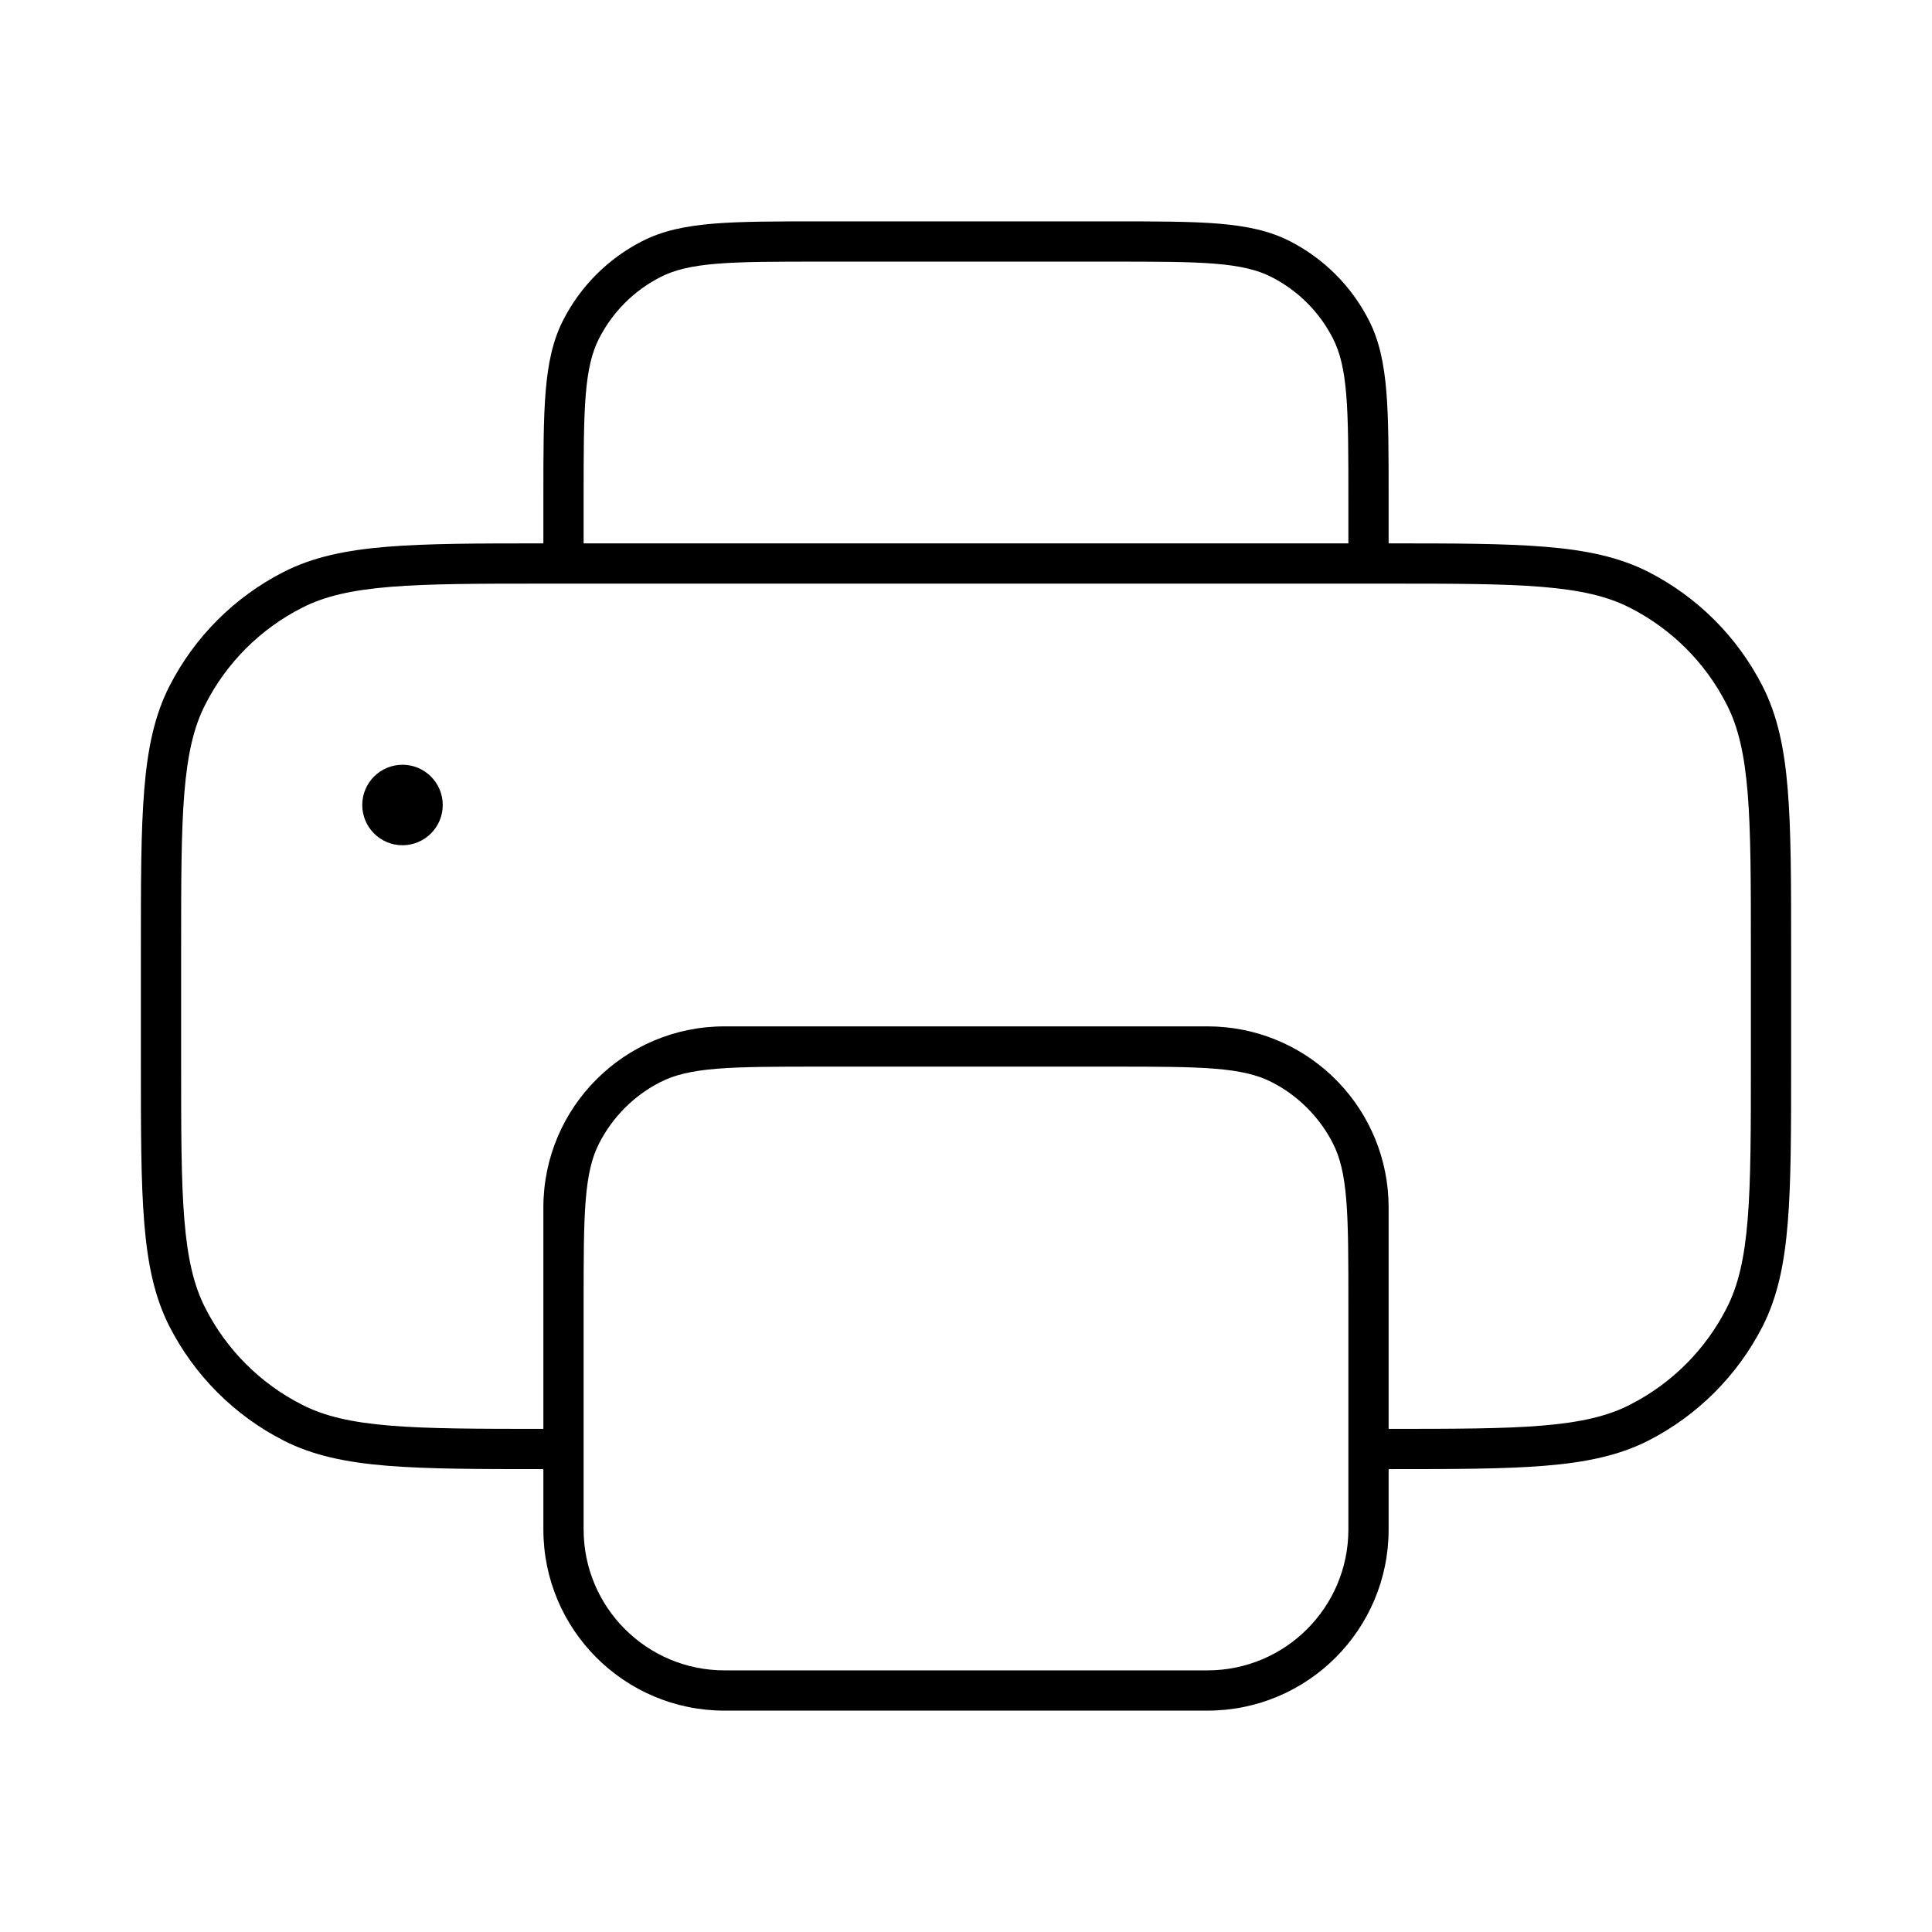 <svg width="24" height="24" viewBox="0 0 24 24" fill="none" xmlns="http://www.w3.org/2000/svg">
<path d="M5 10.5C5.276 10.5 5.5 10.276 5.5 10C5.5 9.724 5.276 9.5 5 9.5C4.724 9.5 4.5 9.724 4.5 10C4.5 10.276 4.724 10.5 5 10.5Z" fill="black"/>
<path fill-rule="evenodd" clip-rule="evenodd" d="M4.809 6.792C5.312 6.751 5.938 6.75 6.75 6.75L6.75 6.189C6.75 5.638 6.75 5.21 6.778 4.866C6.807 4.517 6.865 4.234 6.995 3.979C7.211 3.555 7.555 3.211 7.979 2.995C8.234 2.865 8.517 2.807 8.866 2.778C9.21 2.75 9.638 2.75 10.189 2.75L13.811 2.75C14.362 2.75 14.79 2.75 15.134 2.778C15.483 2.807 15.767 2.865 16.021 2.995C16.445 3.211 16.789 3.555 17.005 3.979C17.135 4.234 17.193 4.517 17.222 4.866C17.25 5.21 17.25 5.638 17.25 6.189V6.75C18.062 6.75 18.688 6.751 19.191 6.792C19.706 6.834 20.113 6.92 20.476 7.104C21.087 7.416 21.584 7.913 21.896 8.525C22.08 8.887 22.166 9.294 22.208 9.809C22.25 10.32 22.25 10.958 22.25 11.788V13.211C22.25 14.042 22.25 14.68 22.208 15.191C22.166 15.707 22.08 16.113 21.896 16.476C21.584 17.087 21.087 17.584 20.476 17.896C20.113 18.08 19.706 18.166 19.191 18.208C18.688 18.249 18.062 18.25 17.25 18.25V19C17.25 20.243 16.243 21.25 15 21.25H9C7.757 21.25 6.75 20.243 6.75 19V18.25C5.938 18.25 5.312 18.249 4.809 18.208C4.294 18.166 3.887 18.08 3.525 17.896C2.913 17.584 2.416 17.087 2.104 16.476C1.92 16.113 1.834 15.707 1.792 15.191C1.75 14.68 1.75 14.042 1.75 13.211L1.75 11.789C1.75 10.958 1.75 10.32 1.792 9.809C1.834 9.294 1.92 8.887 2.104 8.525C2.416 7.913 2.913 7.416 3.525 7.104C3.887 6.92 4.294 6.834 4.809 6.792ZM2.55 16.248C2.407 15.969 2.33 15.635 2.29 15.15C2.25 14.662 2.25 14.044 2.25 13.2L2.25 11.8C2.25 10.956 2.25 10.338 2.29 9.85C2.33 9.365 2.407 9.031 2.55 8.752C2.813 8.234 3.234 7.813 3.752 7.55C4.031 7.407 4.365 7.33 4.85 7.29C5.328 7.251 5.931 7.25 6.75 7.25L17.25 7.25C18.069 7.25 18.672 7.251 19.15 7.29C19.635 7.33 19.969 7.407 20.248 7.55C20.766 7.813 21.187 8.234 21.45 8.752C21.593 9.031 21.67 9.365 21.71 9.85C21.75 10.338 21.75 10.956 21.75 11.8V13.2C21.75 14.044 21.75 14.662 21.71 15.15C21.67 15.635 21.593 15.969 21.45 16.248C21.187 16.766 20.766 17.187 20.248 17.45C19.969 17.593 19.635 17.67 19.15 17.71C18.672 17.749 18.069 17.75 17.25 17.75V15C17.25 14.395 17.011 13.845 16.622 13.44C16.595 13.412 16.567 13.385 16.539 13.358C16.136 12.981 15.595 12.75 15 12.75H9C7.757 12.75 6.75 13.757 6.75 15L6.75 17.75C5.931 17.75 5.328 17.749 4.85 17.71C4.365 17.67 4.031 17.593 3.752 17.45C3.234 17.187 2.813 16.766 2.55 16.248ZM16.75 6.75L7.25 6.75L7.25 6.2C7.25 5.636 7.25 5.228 7.276 4.907C7.302 4.589 7.353 4.378 7.441 4.206C7.609 3.876 7.876 3.609 8.206 3.441C8.378 3.353 8.589 3.302 8.907 3.276C9.228 3.25 9.636 3.25 10.2 3.25L13.8 3.25C14.364 3.25 14.772 3.25 15.093 3.276C15.411 3.302 15.622 3.353 15.794 3.441C16.124 3.609 16.392 3.876 16.559 4.206C16.647 4.378 16.698 4.589 16.724 4.907C16.75 5.228 16.75 5.636 16.75 6.2V6.75ZM7.25 19C7.25 19.966 8.034 20.75 9 20.75H15C15.966 20.75 16.75 19.966 16.75 19V16.2C16.75 15.636 16.75 15.228 16.724 14.907C16.698 14.589 16.647 14.378 16.559 14.206C16.486 14.061 16.393 13.929 16.284 13.811C16.261 13.786 16.237 13.762 16.213 13.739C16.09 13.62 15.949 13.519 15.794 13.441C15.622 13.353 15.411 13.302 15.093 13.276C14.778 13.251 14.38 13.25 13.832 13.25L10.182 13.25C9.627 13.25 9.224 13.251 8.907 13.276C8.589 13.302 8.378 13.353 8.206 13.441C7.876 13.608 7.609 13.876 7.441 14.206C7.353 14.378 7.302 14.589 7.276 14.907C7.25 15.228 7.25 15.636 7.25 16.2L7.25 19Z" fill="black"/>
</svg>
